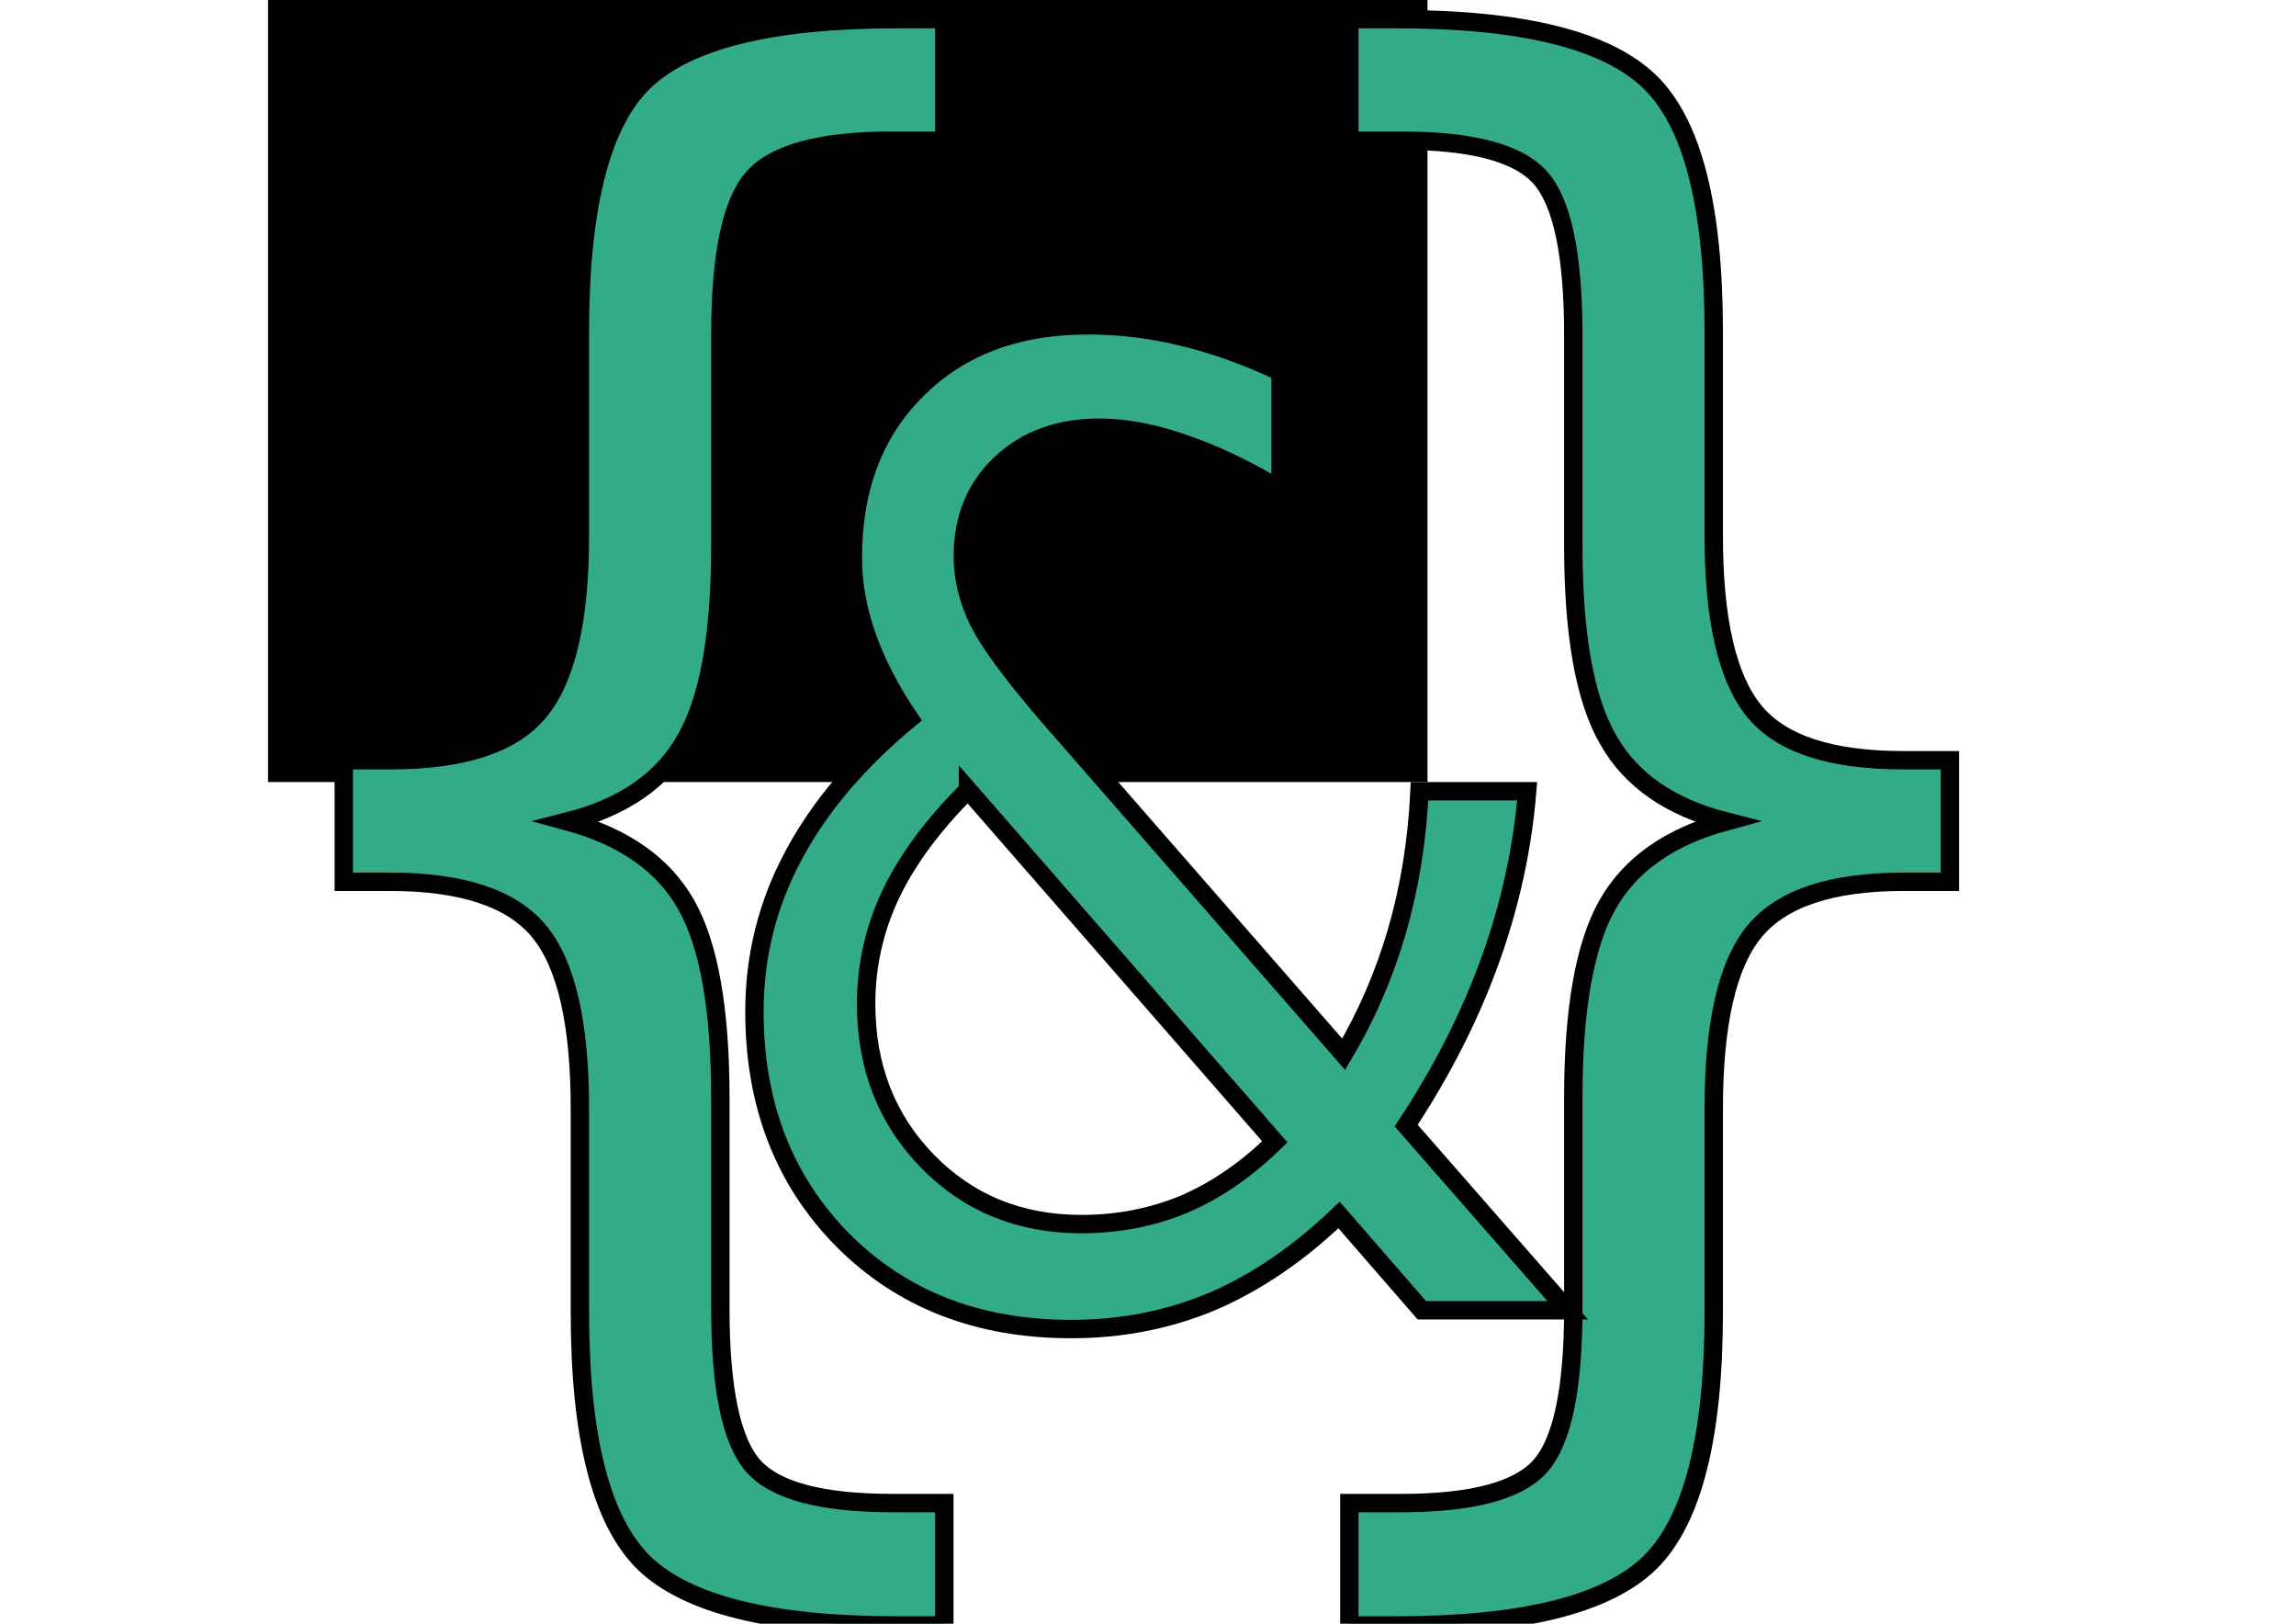 <?xml version="1.0" encoding="UTF-8" standalone="no"?>
<svg
   xmlns:dc="http://purl.org/dc/elements/1.1/"
   xmlns:cc="http://creativecommons.org/ns#"
   xmlns:rdf="http://www.w3.org/1999/02/22-rdf-syntax-ns#"
   xmlns:svg="http://www.w3.org/2000/svg"
   xmlns="http://www.w3.org/2000/svg"
   xmlns:sodipodi="http://sodipodi.sourceforge.net/DTD/sodipodi-0.dtd"
   xmlns:inkscape="http://www.inkscape.org/namespaces/inkscape"
   width="297mm"
   height="210mm"
   viewBox="0 0 1052.362 744.094"
   id="svg2"
   version="1.1"
   inkscape:version="0.91 r13725"
   sodipodi:docname="logo_green.svg"
   inkscape:export-filename="/home/geocarlos/platform/main_site/main_site_client/public/favicon.ico"
   inkscape:export-xdpi="30.940001"
   inkscape:export-ydpi="30.940001">
  <defs
     id="defs4" />
  <sodipodi:namedview
     id="base"
     pagecolor="#ffffff"
     bordercolor="#666666"
     borderopacity="1.0"
     inkscape:pageopacity="0.0"
     inkscape:pageshadow="2"
     inkscape:zoom="0.35"
     inkscape:cx="864.51223"
     inkscape:cy="429.55284"
     inkscape:document-units="px"
     inkscape:current-layer="layer1"
     showgrid="false"
     inkscape:window-width="1366"
     inkscape:window-height="721"
     inkscape:window-x="0"
     inkscape:window-y="0"
     inkscape:window-maximized="1" />
  <g
     inkscape:label="Layer 1"
     inkscape:groupmode="layer"
     id="layer1"
     transform="translate(0,-308.268)">
    <flowRoot
       transform="translate(0,308.268)"
       style="font-style:normal;font-weight:normal;font-size:40px;line-height:125%;font-family:sans-serif;letter-spacing:0px;word-spacing:0px;fill:#000000;fill-opacity:1;stroke:none;stroke-width:1px;stroke-linecap:butt;stroke-linejoin:miter;stroke-opacity:1"
       id="flowRoot3349"
       xml:space="preserve"><flowRegion
         id="flowRegion3351"><rect
           y="-33.048"
           x="122.857"
           height="391.429"
           width="531.429"
           id="rect3353" /></flowRegion><flowPara
         id="flowPara3355"></flowPara></flowRoot>    <path
       style="font-style:normal;font-weight:normal;font-size:medium;line-height:125%;font-family:sans-serif;letter-spacing:0px;word-spacing:0px;opacity:1;fill:#33aa88;fill-opacity:1;stroke:#000000;stroke-width:8.425;stroke-linecap:butt;stroke-linejoin:miter;stroke-miterlimit:4;stroke-dasharray:none;stroke-opacity:1"
       d="m 411.248,317.026 c -57.765,0 -96.507,9.608 -116.226,28.823 -19.487,18.955 -29.23,57.126 -29.23,114.512 l 0,93.478 c 0,38.69 -6.264,65.566 -18.791,80.626 -12.295,14.801 -35.03,22.201 -68.204,22.201 l -21.227,0 0,55.698 21.227,0 c 32.942,0 55.677,7.53 68.204,22.59 12.527,15.06 18.791,42.195 18.791,81.405 l 0,93.091 c 0,57.386 9.743,95.686 29.23,114.901 19.719,19.215 58.461,28.822 116.226,28.822 l 21.575,0 0,-56.087 -23.663,0 c -32.71,0 -54.053,-5.712 -64.028,-17.137 -9.975,-11.425 -14.963,-35.444 -14.963,-72.057 l 0,-96.594 c 0,-40.507 -5.22,-69.98 -15.659,-88.416 -10.439,-18.436 -28.534,-31.16 -54.285,-38.171 25.519,-6.492 43.498,-18.955 53.937,-37.391 10.671,-18.436 16.007,-48.038 16.007,-88.805 l 0,-96.594 c 0,-36.613 4.988,-60.632 14.963,-72.057 9.975,-11.425 31.318,-17.137 64.028,-17.137 l 23.663,0 0,-55.7 -21.575,0 z m 207.214,0 0,55.7 23.663,0 c 32.71,0 54.053,5.712 64.028,17.137 9.975,11.425 14.963,35.444 14.963,72.057 l 0,96.594 c 0,40.767 5.336,70.369 16.007,88.805 10.439,18.436 28.418,30.9 53.937,37.391 -25.751,7.011 -43.846,19.735 -54.285,38.171 -10.439,18.436 -15.659,47.908 -15.659,88.416 l 0,96.594 c 0,36.613 -4.988,60.632 -14.963,72.057 -9.975,11.425 -31.318,17.137 -64.028,17.137 l -23.663,0 0,56.087 21.575,0 c 57.765,0 96.507,-9.607 116.226,-28.822 19.487,-19.215 29.23,-57.515 29.23,-114.901 l 0,-93.091 c 0,-39.209 6.264,-66.344 18.791,-81.405 12.527,-15.06 35.263,-22.59 68.206,-22.59 l 21.227,0 0,-55.698 -21.227,0 c -33.174,0 -55.91,-7.4 -68.206,-22.201 -12.527,-15.06 -18.791,-41.936 -18.791,-80.626 l 0,-93.478 c 0,-57.386 -9.743,-95.556 -29.23,-114.512 -19.719,-19.215 -58.461,-28.823 -116.226,-28.823 l -21.575,0 z M 498.609,457.35 c -32.544,0 -58.632,9.8 -78.265,29.399 -19.633,19.401 -29.449,45.137 -29.449,77.208 0,11.878 2.211,24.053 6.633,36.525 4.422,12.274 10.877,24.649 19.367,37.121 -23.701,19.599 -41.477,40.583 -53.327,62.954 -11.85,22.173 -17.775,45.929 -17.775,71.269 0,42.564 13.53,77.507 40.591,104.827 27.061,27.122 61.905,40.683 104.531,40.683 23.17,0 44.837,-4.257 65,-12.77 20.163,-8.711 39.443,-21.877 57.837,-39.496 l 37.938,43.654 66.857,0 -74.02,-84.632 c 16.449,-24.944 29.273,-50.186 38.47,-75.724 9.197,-25.538 14.856,-51.374 16.979,-77.506 l -49.346,0 c -1.061,22.569 -4.511,43.95 -10.348,64.143 -5.837,19.995 -13.972,38.802 -24.407,56.421 L 481.099,637.008 c -16.095,-18.609 -26.796,-32.962 -32.102,-43.058 -5.129,-10.294 -7.695,-20.489 -7.695,-30.586 0,-17.421 5.749,-31.576 17.246,-42.465 11.673,-11.086 26.795,-16.63 45.367,-16.63 12.027,0 25.028,2.474 39,7.424 13.973,4.751 28.653,11.78 44.04,21.085 l 0,-54.048 c -15.034,-7.127 -29.892,-12.471 -44.572,-16.034 -14.503,-3.563 -29.094,-5.346 -43.775,-5.346 z m -54.918,212.917 140.612,161.249 c -12.912,12.67 -26.707,22.171 -41.387,28.506 -14.68,6.137 -30.422,9.206 -47.225,9.206 -28.299,0 -51.824,-9.601 -70.572,-28.804 -18.748,-19.203 -28.122,-43.256 -28.122,-72.16 0,-17.421 3.715,-34.051 11.144,-49.889 7.605,-16.036 19.456,-32.073 35.551,-48.108 z"
       id="path3428"
       inkscape:connector-curvature="0"
       inkscape:export-filename="/home/geocarlos/platform/main_site/main_site_client/public/favicon.ico"
       inkscape:export-xdpi="30.26"
       inkscape:export-ydpi="30.26" />
  </g>
</svg>
